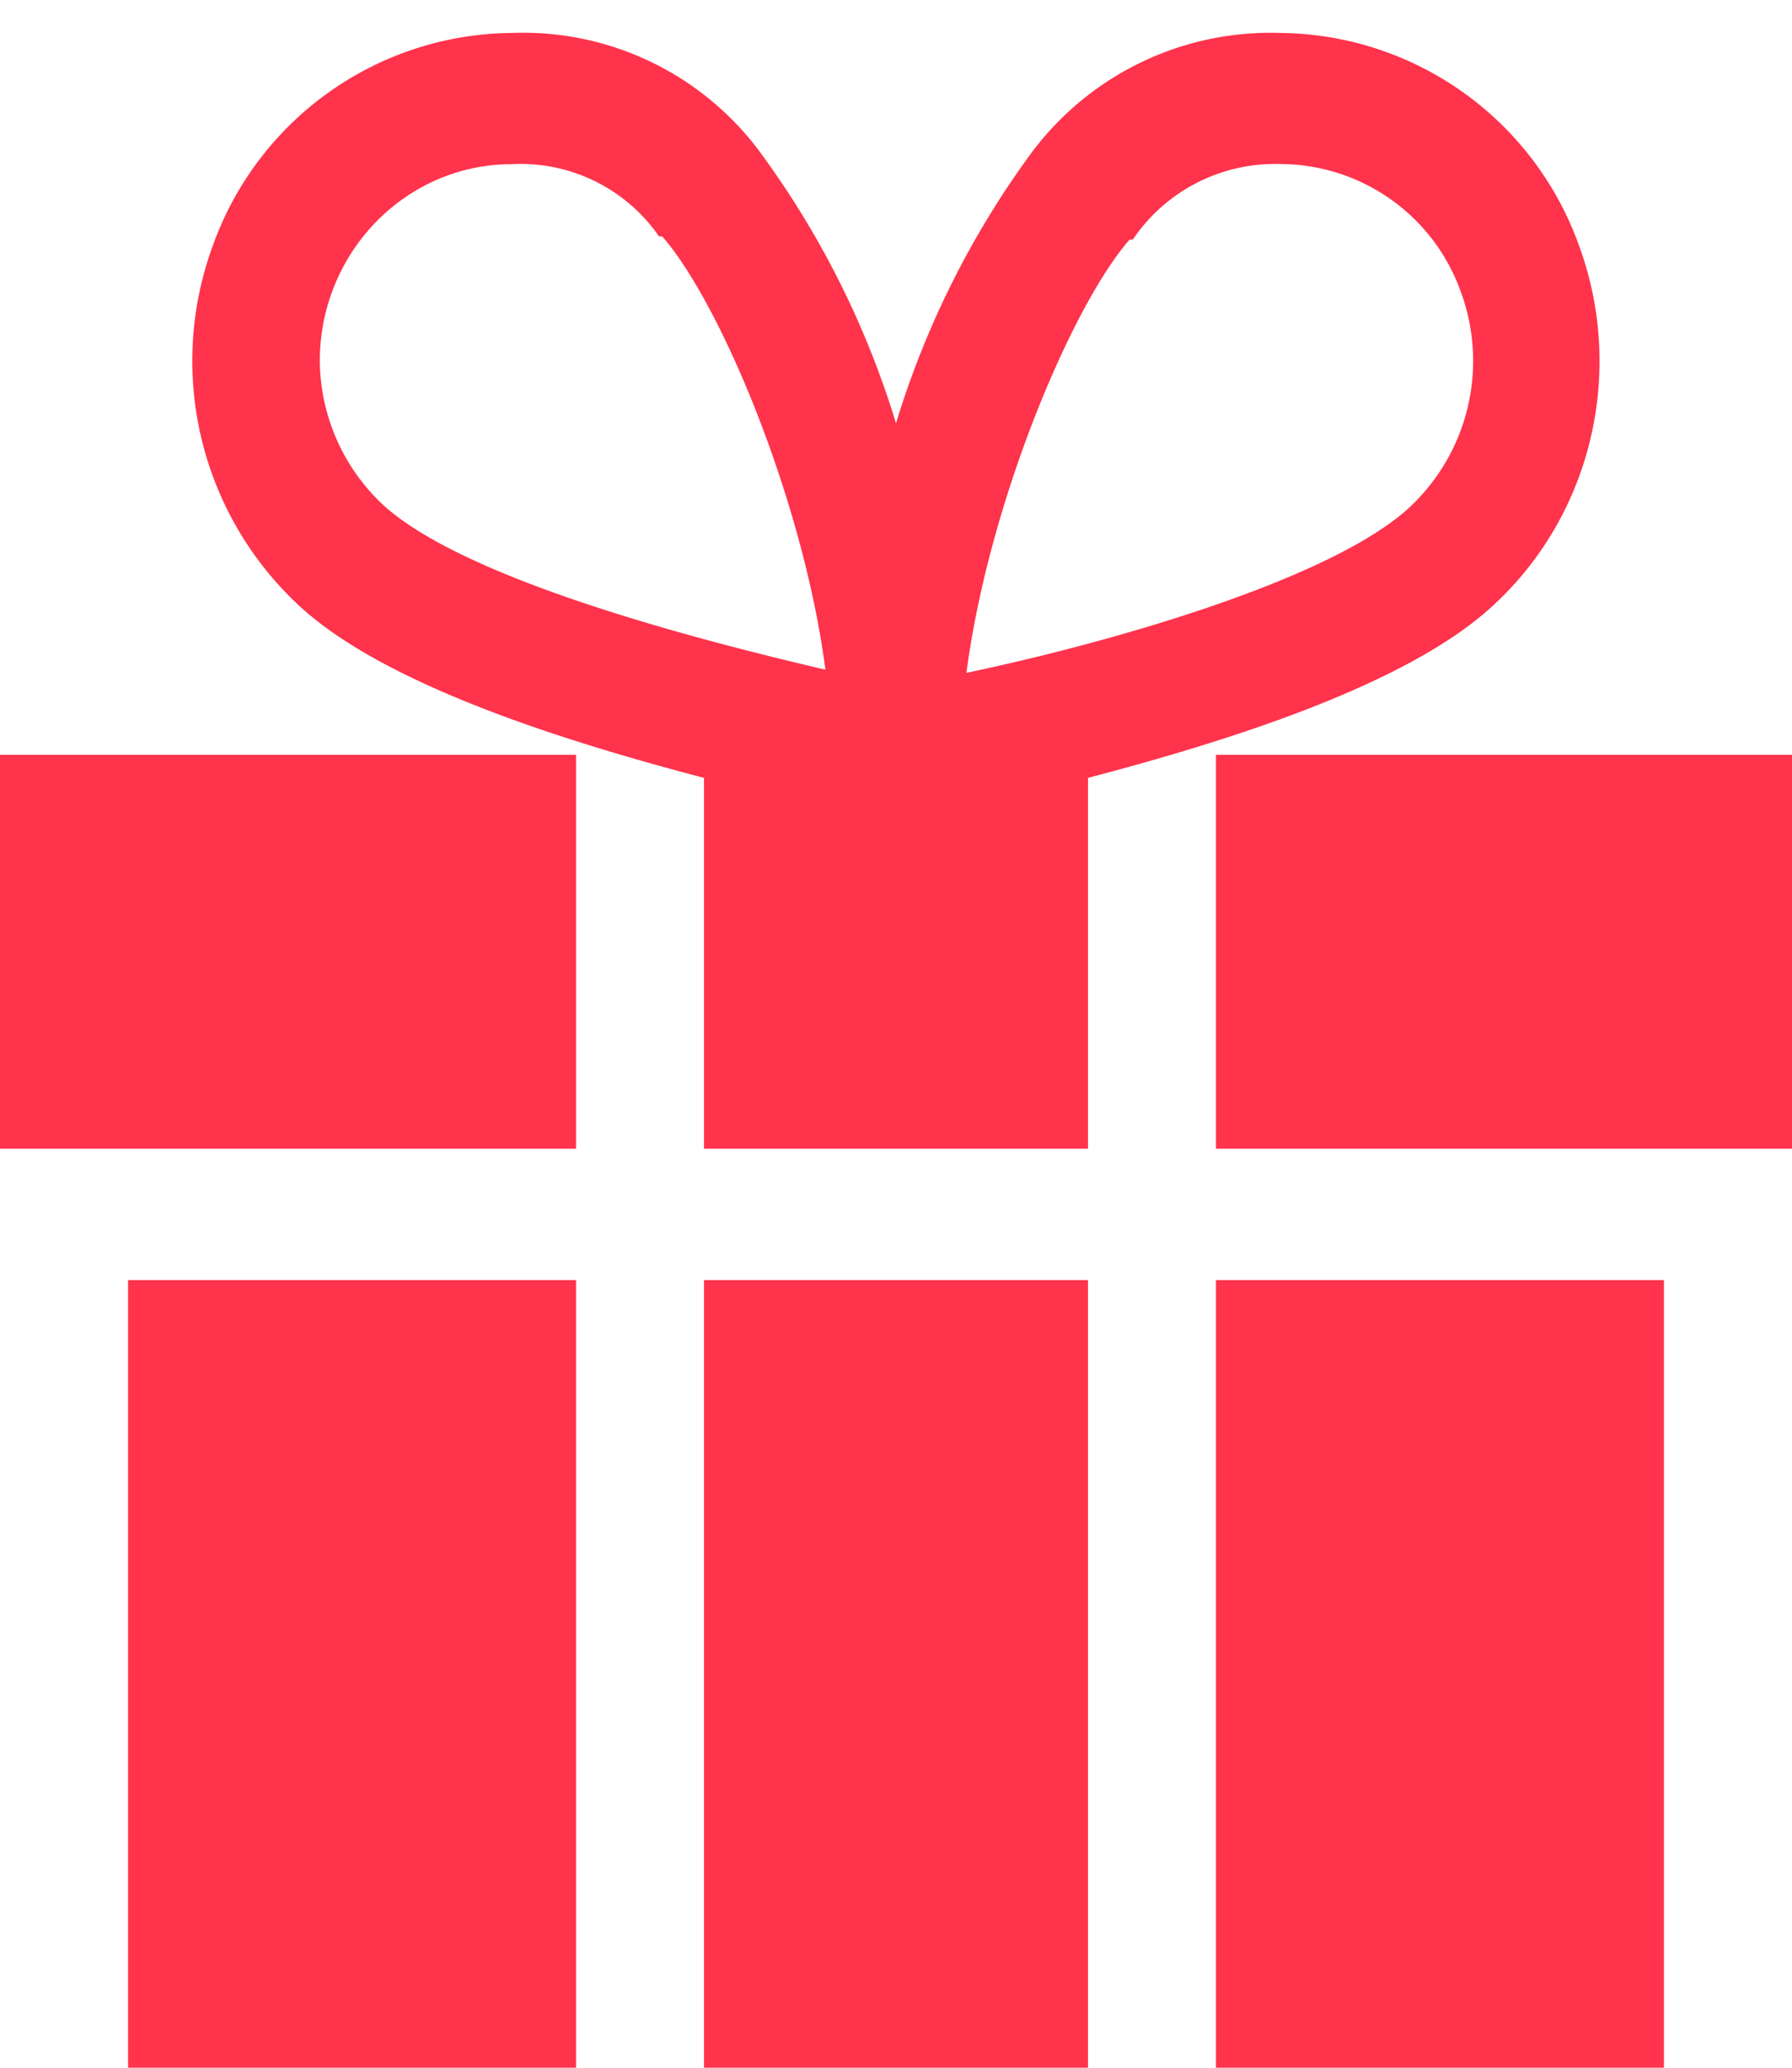 <svg width="13" height="15" viewBox="0 0 13 15" xmlns="http://www.w3.org/2000/svg"><title>present</title><g fill-rule="nonzero" fill="#FF334C"><path d="M10.818 4.405c.724-.655.977-1.7.636-2.626A2.324 2.324 0 0 0 9.286.239a2.162 2.162 0 0 0-1.811.88A6.515 6.515 0 0 0 6.5 3.071a6.515 6.515 0 0 0-.975-1.952 2.139 2.139 0 0 0-1.81-.88 2.324 2.324 0 0 0-2.17 1.54 2.422 2.422 0 0 0 .637 2.626c.627.571 1.927.976 2.925 1.238v2.69h2.786v-2.69c.998-.262 2.298-.667 2.925-1.238zM8.195 1.738h.023a1.244 1.244 0 0 1 1.068-.548 1.394 1.394 0 0 1 1.309.92 1.453 1.453 0 0 1-.38 1.58c-.581.524-2.183.977-3.204 1.191.162-1.238.766-2.667 1.184-3.143zM2.32 2.62c0-.789.624-1.429 1.393-1.429a1.22 1.22 0 0 1 1.068.524h.023c.418.476 1.022 1.905 1.184 3.143-1.021-.238-2.623-.667-3.203-1.19a1.445 1.445 0 0 1-.465-1.048z"/><path d="M8.821 5.476H13v2.857H8.821V5.476zM0 5.476h4.179v2.857H0V5.476zm.929 3.81h3.25V15H.929V9.286zm7.892 0h3.25V15h-3.25V9.286zM5.107 9.286h2.786V15H5.107z"/></g></svg>